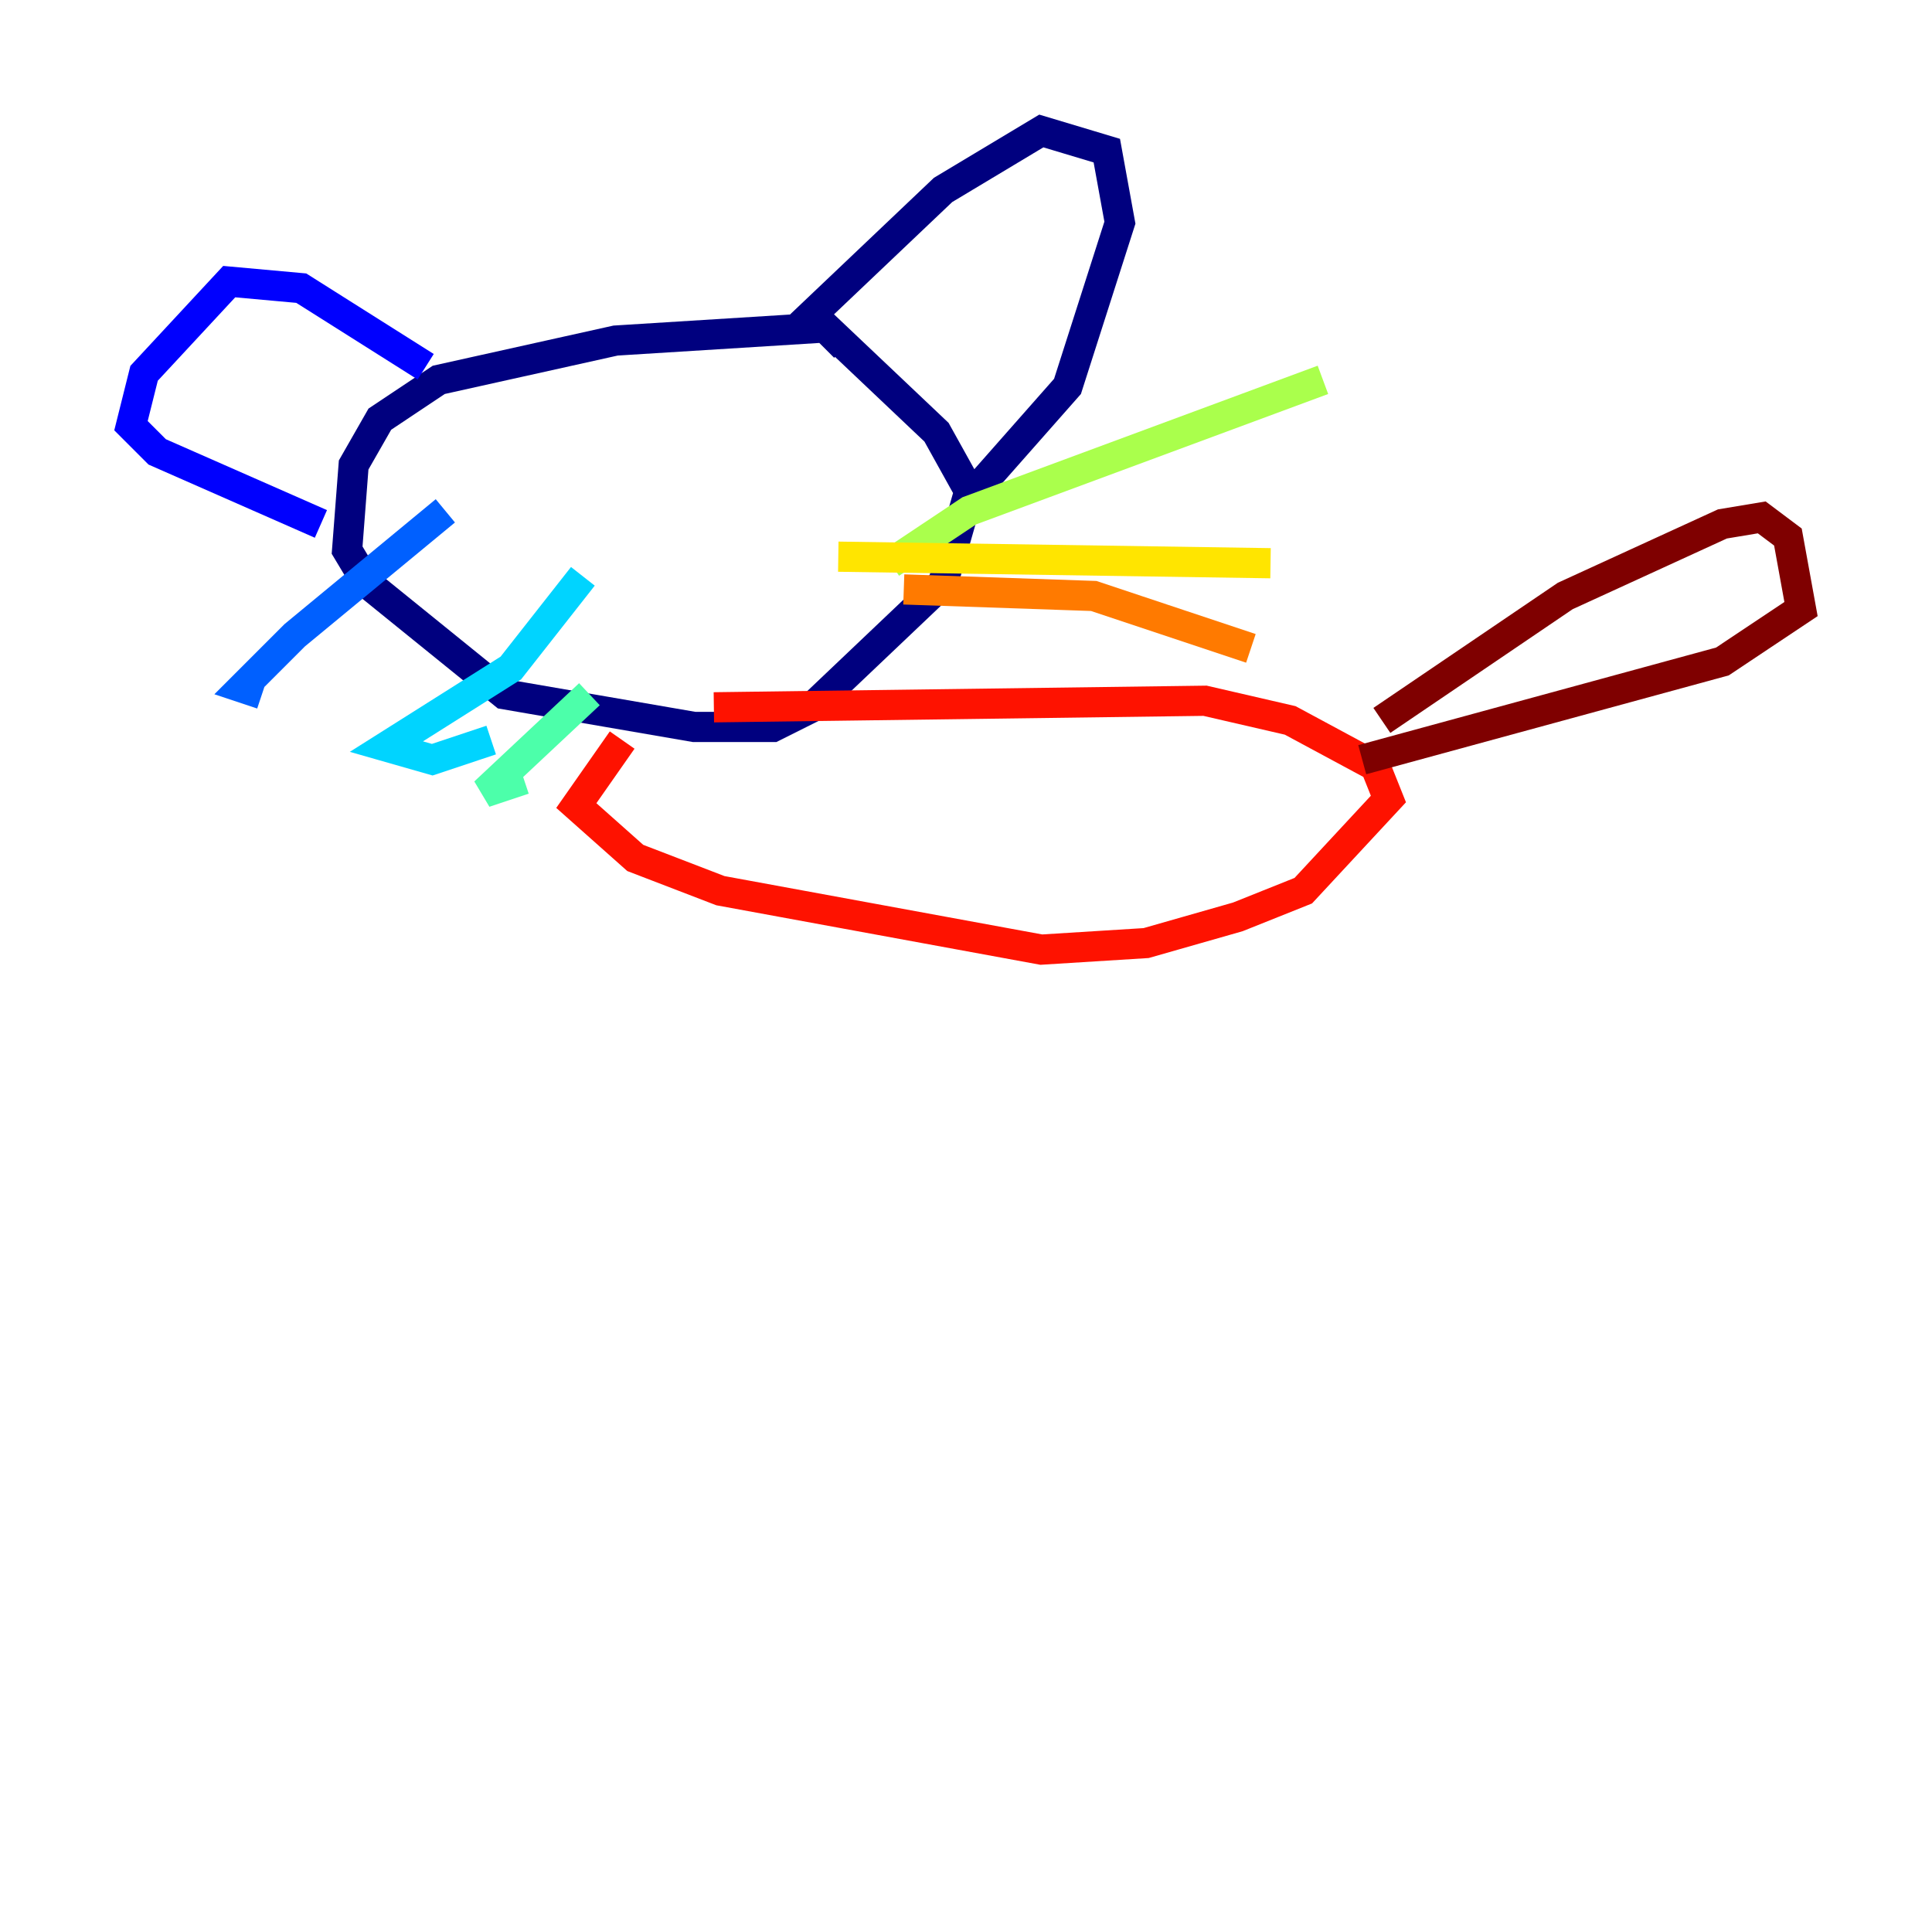 <?xml version="1.0" encoding="utf-8" ?>
<svg baseProfile="tiny" height="128" version="1.2" viewBox="0,0,128,128" width="128" xmlns="http://www.w3.org/2000/svg" xmlns:ev="http://www.w3.org/2001/xml-events" xmlns:xlink="http://www.w3.org/1999/xlink"><defs /><polyline fill="none" points="55.973,22.997 54.671,21.695 40.786,22.563 29.071,25.166 25.166,27.77 23.43,30.807 22.997,36.447 24.298,38.617 33.41,45.993 45.993,48.163 51.2,48.163 53.803,46.861 62.481,38.617 64.217,32.542 62.047,28.637 53.803,20.827 62.481,12.583 68.99,8.678 73.329,9.98 74.197,14.752 70.725,25.6 64.217,32.976" stroke="#00007f" stroke-width="2" /><polyline fill="none" points="28.203,24.298 19.959,19.091 15.186,18.658 9.546,24.732 8.678,28.203 10.414,29.939 21.261,34.712" stroke="#0000fe" stroke-width="2" /><polyline fill="none" points="29.505,33.844 19.525,42.088 16.054,45.559 17.356,45.993" stroke="#0060ff" stroke-width="2" /><polyline fill="none" points="38.617,38.183 33.844,44.258 25.6,49.464 28.637,50.332 32.542,49.031" stroke="#00d4ff" stroke-width="2" /><polyline fill="none" points="39.051,45.993 32.108,52.502 34.712,51.634" stroke="#4cffaa" stroke-width="2" /><polyline fill="none" points="59.01,37.315 64.217,33.844 87.647,25.166" stroke="#aaff4c" stroke-width="2" /><polyline fill="none" points="55.539,36.881 84.176,37.315" stroke="#ffe500" stroke-width="2" /><polyline fill="none" points="59.878,39.051 72.461,39.485 82.875,42.956" stroke="#ff7a00" stroke-width="2" /><polyline fill="none" points="41.22,49.031 38.183,53.37 42.088,56.841 47.729,59.01 68.99,62.915 75.932,62.481 82.007,60.746 86.346,59.01 91.986,52.936 91.119,50.766 85.478,47.729 79.837,46.427 47.295,46.861" stroke="#fe1200" stroke-width="2" /><polyline fill="none" points="91.552,47.729 103.702,39.485 114.115,34.712 116.719,34.278 118.454,35.58 119.322,40.352 114.115,43.824 90.251,50.332" stroke="#7f0000" stroke-width="2" /></svg>